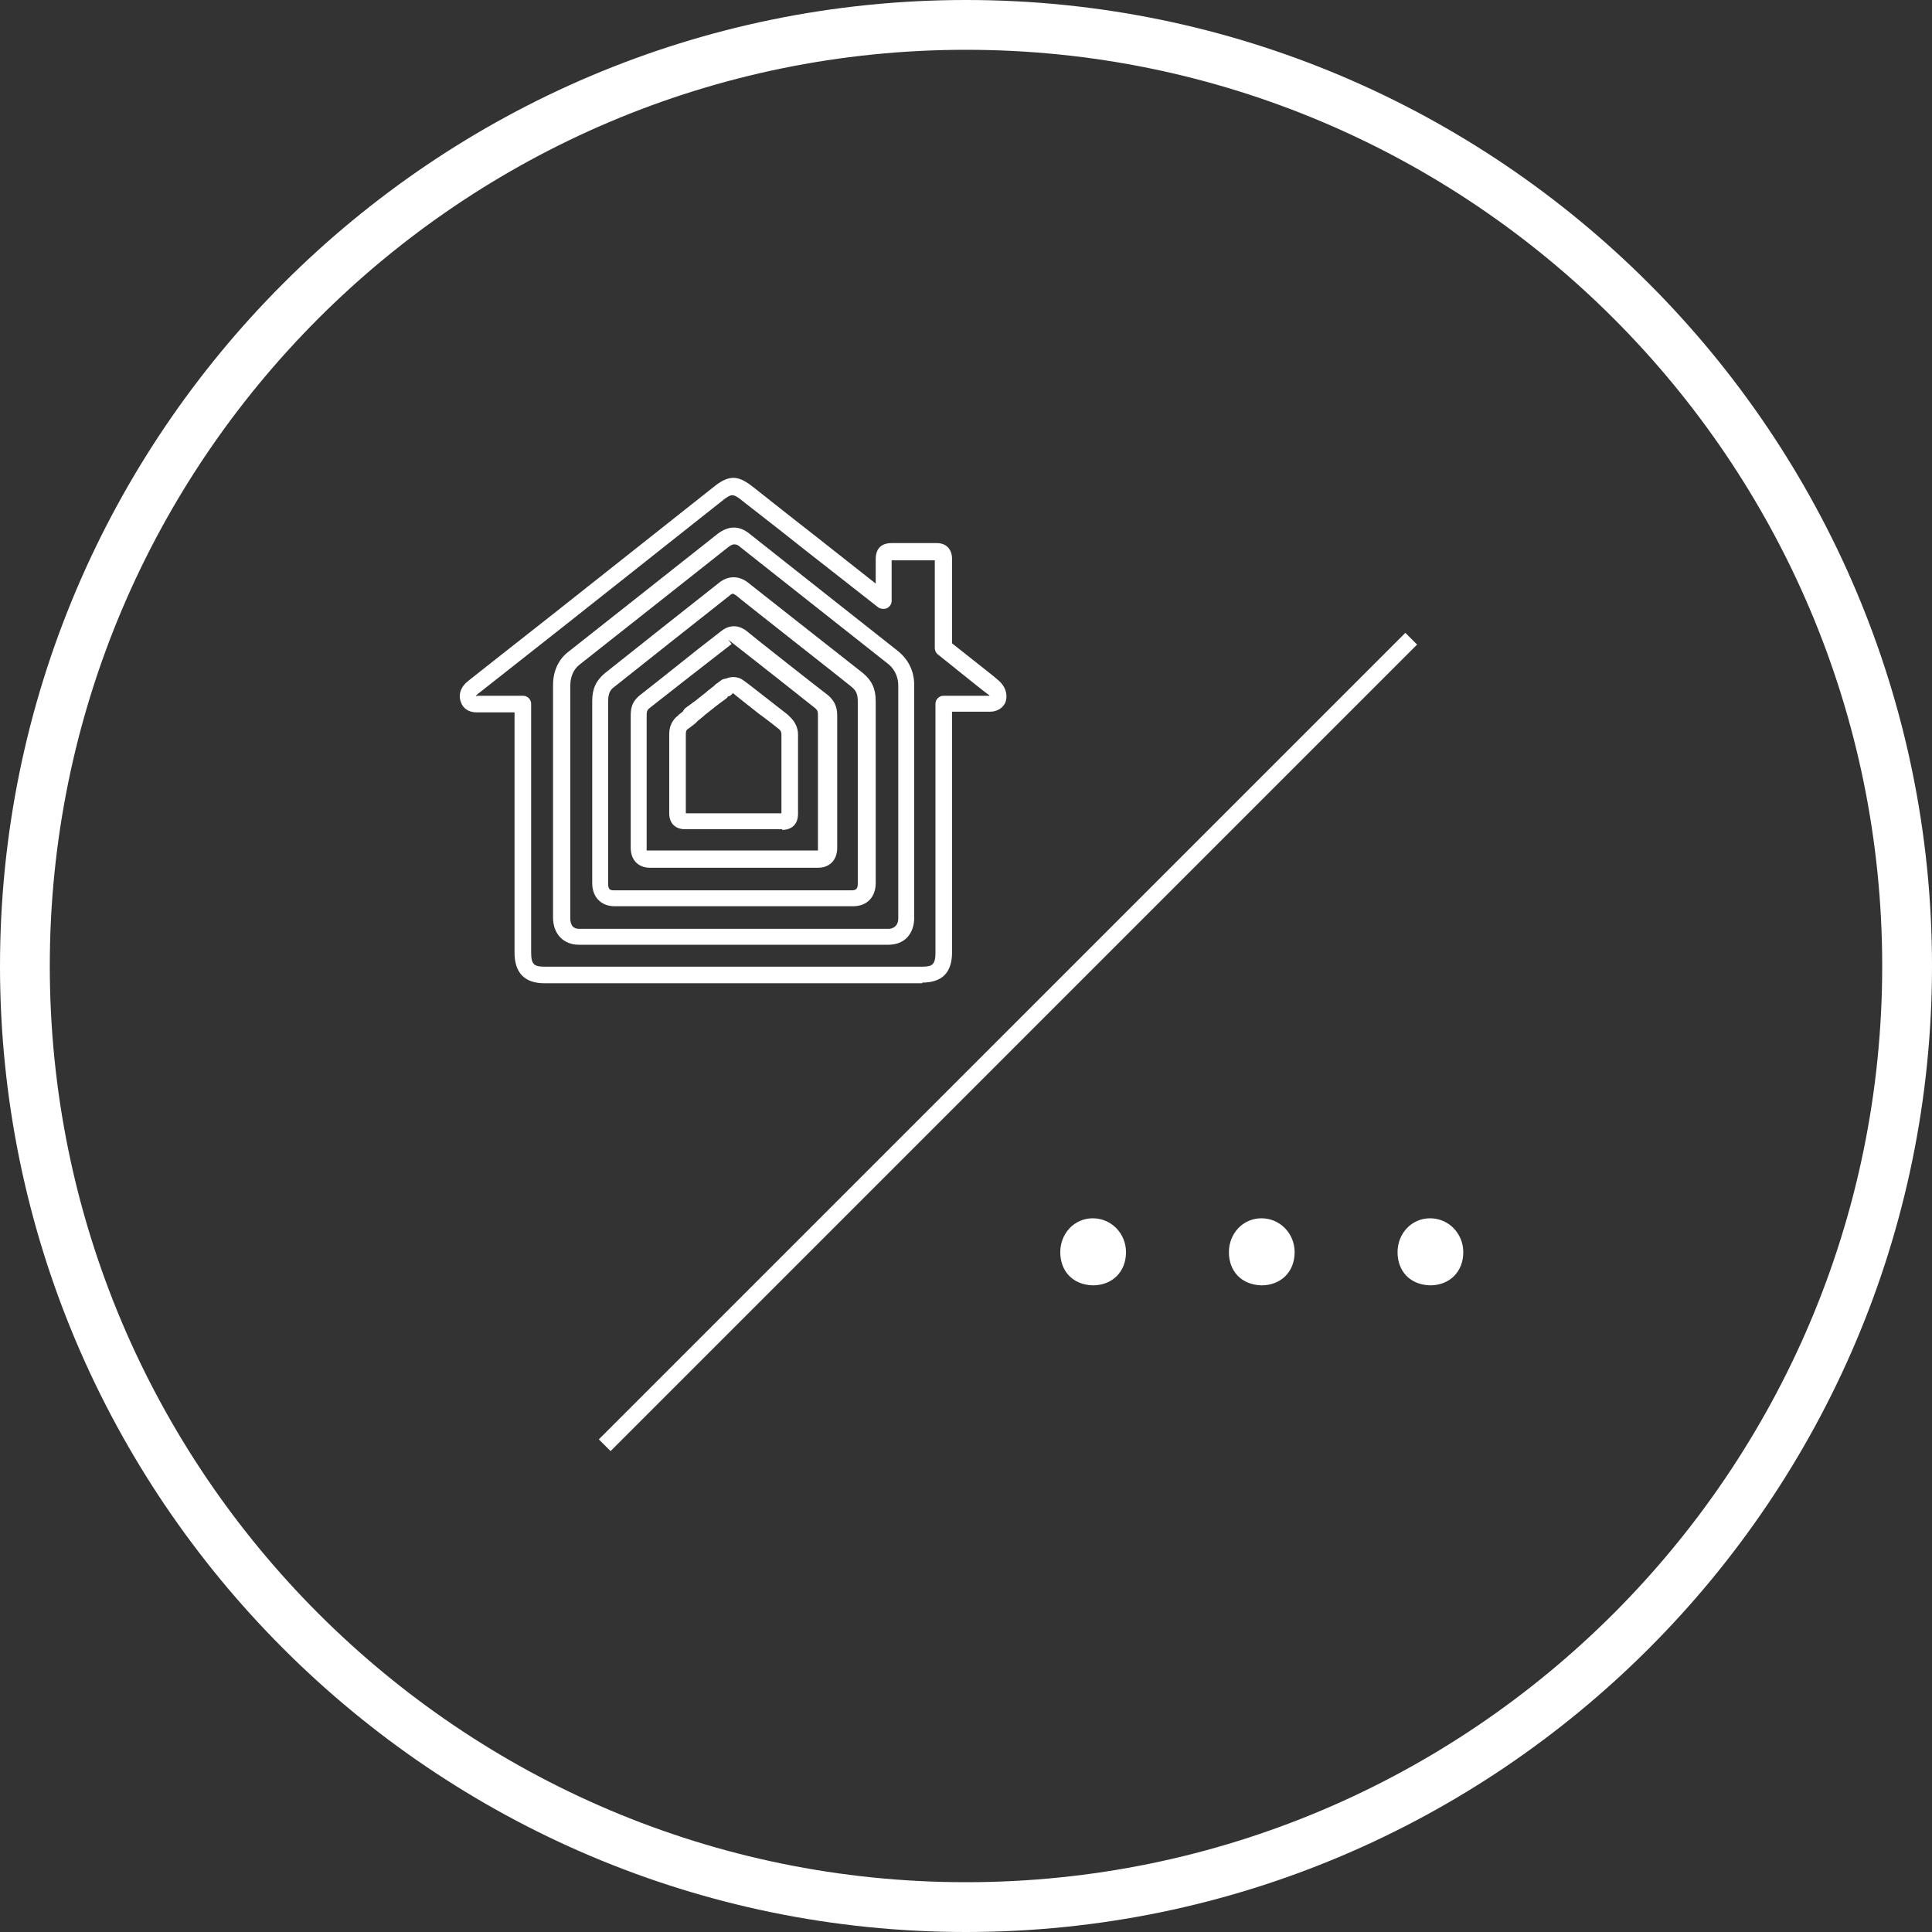 <svg width="300" height="300" viewBox="0 0 300 300" fill="none" xmlns="http://www.w3.org/2000/svg">
<rect x="0" y="0" width="300" height="300" fill="#333333" stroke="none"/>
<g clip-path="url(#clip0_33_1180)">
<path d="M150 300C67.32 300 0 232.68 0 150C0 67.32 67.32 0 150 0C232.68 0 300 67.32 300 150C300 232.68 232.68 300 150 300ZM150 7.732C71.546 7.732 7.732 71.546 7.732 150C7.732 228.454 71.546 292.268 150 292.268C228.454 292.268 292.268 228.454 292.268 150C292.268 71.546 228.454 7.732 150 7.732Z" fill="white"/>
<path d="M143.196 152.681H84.537C81.444 152.681 79.897 151.031 79.897 147.938V110.619H74.021C72.784 110.619 71.856 110 71.547 108.969C71.135 107.835 71.547 106.598 72.784 105.67C73.196 105.361 79.279 100.516 86.392 94.949C97.217 86.392 110.619 75.773 111.134 75.361C113.196 73.815 114.537 73.815 116.598 75.361C116.908 75.567 121.134 78.969 126.701 83.299L135.98 90.619V86.804C135.98 85.876 136.289 84.33 138.454 84.33H145.464C146.908 84.33 147.836 85.258 147.836 86.804V99.897C151.856 103.093 154.64 105.258 154.949 105.567C156.083 106.495 156.495 107.732 156.186 108.866C155.877 109.897 154.846 110.516 153.712 110.516H147.836V147.835C147.836 151.031 146.289 152.577 143.196 152.577V152.681ZM74.124 108.041H81.238C81.959 108.041 82.475 108.66 82.475 109.278V147.938C82.475 149.794 82.99 150.103 84.537 150.103H143.196C144.743 150.103 145.258 149.794 145.258 147.938V109.278C145.258 108.557 145.877 108.041 146.495 108.041H153.609C153.609 108.041 153.815 108.041 153.299 107.732C152.99 107.526 149.897 105.052 145.671 101.65C145.361 101.443 145.155 101.031 145.155 100.619V87.01H138.454V93.299C138.454 93.815 138.145 94.227 137.732 94.433C137.32 94.639 136.701 94.536 136.392 94.33L124.949 85.361C119.382 80.928 115.052 77.629 114.846 77.423C114.124 76.907 113.918 76.907 113.712 76.907C113.506 76.907 113.299 76.907 112.578 77.423C112.062 77.835 98.66 88.454 87.835 97.01C80.619 102.681 74.64 107.423 74.227 107.732C73.918 107.938 73.918 108.144 73.918 108.144L74.124 108.041Z" fill="white"/>
<path d="M137.938 146.702H89.897C87.525 146.702 85.876 145.052 85.876 142.475V106.392C85.876 103.609 87.216 101.959 88.35 101.135C89.381 100.31 110.824 83.403 111.443 82.887C113.092 81.65 114.742 81.547 116.391 82.887C117.01 83.403 138.453 100.31 139.484 101.135C140.618 102.063 141.958 103.712 141.958 106.392V142.475C141.958 145.052 140.412 146.702 137.938 146.702ZM113.917 84.537C113.917 84.537 113.608 84.537 113.092 84.949C112.474 85.465 91.031 102.372 90 103.197C89.072 103.918 88.556 105.052 88.556 106.496V142.578C88.556 144.227 89.587 144.227 90 144.227H138.041C138.041 144.227 139.484 144.227 139.484 142.578V106.496C139.484 105.155 138.969 104.021 138.041 103.197C137.01 102.372 115.567 85.465 114.948 84.949C114.639 84.64 114.329 84.537 114.123 84.537H113.917Z" fill="white"/>
<path d="M132.372 140.722H95.464C93.299 140.722 91.959 139.279 91.959 137.114V108.867C91.959 106.908 92.578 105.671 93.918 104.537C94.537 104.021 111.341 90.722 111.753 90.413C113.093 89.382 114.743 89.382 116.083 90.413C116.495 90.722 133.196 103.918 134.021 104.537C135.361 105.671 135.98 106.908 135.98 108.867V137.114C135.98 139.279 134.64 140.722 132.475 140.722H132.372ZM113.918 92.166C113.918 92.166 113.609 92.166 113.299 92.475C112.887 92.784 96.083 106.083 95.464 106.599C94.743 107.114 94.433 107.63 94.433 108.97V137.217C94.433 138.145 94.743 138.248 95.361 138.248H132.269C132.887 138.248 133.196 138.042 133.196 137.217V108.97C133.196 107.63 132.887 107.217 132.165 106.599C131.444 105.98 114.743 92.887 114.33 92.475C114.021 92.269 113.815 92.166 113.712 92.166H113.918Z" fill="white"/>
<path d="M110.825 109.589C110.825 109.589 110.104 109.382 109.794 109.073C109.382 108.558 109.485 107.733 110 107.217L111.134 106.393C111.65 105.98 112.475 106.083 112.99 106.599C113.402 107.114 113.299 107.939 112.784 108.454L111.65 109.279C111.65 109.279 111.134 109.589 110.825 109.589Z" fill="white"/>
<path d="M107.216 112.372C107.216 112.372 106.494 112.166 106.185 111.857C105.773 111.341 105.876 110.517 106.391 110.001L107.525 109.176C108.041 108.764 108.866 108.867 109.381 109.383C109.793 109.898 109.69 110.723 109.175 111.238L108.041 112.166C108.041 112.166 107.525 112.475 107.216 112.475V112.372Z" fill="white"/>
<path d="M111.959 108.66C111.959 108.66 111.237 108.454 110.928 108.145C110.516 107.629 110.619 106.804 111.134 106.289L111.959 105.67C112.475 105.258 113.299 105.361 113.712 105.877C114.124 106.392 114.021 107.217 113.505 107.629L112.681 108.248C112.681 108.248 112.165 108.557 111.856 108.557L111.959 108.66Z" fill="white"/>
<path d="M126.907 134.743H100.928C99.072 134.743 97.938 133.506 97.938 131.651V111.341C97.938 110.31 97.938 109.073 99.381 107.939C99.794 107.63 104.742 103.712 108.35 100.826L112.062 97.939C113.299 97.011 114.639 97.011 115.876 97.939C116.186 98.249 127.835 107.424 128.557 107.939C130 109.176 130 110.414 130 111.341V131.651C130 133.506 128.866 134.743 127.01 134.743H126.907ZM112.783 98.97L113.608 100.001L109.897 102.888C106.289 105.671 101.34 109.589 100.928 109.898C100.412 110.31 100.412 110.517 100.412 111.341V131.651V132.063C100.412 132.063 100.515 132.063 100.722 132.063H126.701H127.01C127.01 132.063 127.01 132.063 127.01 131.651V111.341C127.01 110.517 127.01 110.31 126.495 109.898C125.876 109.383 114.227 100.207 113.814 99.898L112.474 98.867L112.783 98.97Z" fill="white"/>
<path d="M107.216 112.372C107.216 112.372 106.494 112.166 106.185 111.857C105.773 111.341 105.876 110.517 106.391 110.001L107.525 109.176C108.041 108.764 108.866 108.867 109.381 109.383C109.793 109.898 109.69 110.723 109.175 111.238L108.041 112.166C108.041 112.166 107.525 112.475 107.216 112.475V112.372Z" fill="white"/>
<path d="M110.825 109.589C110.825 109.589 110.104 109.382 109.794 109.073C109.382 108.558 109.485 107.733 110 107.217L111.134 106.29C111.65 105.877 112.475 105.98 112.99 106.496C113.402 107.011 113.299 107.836 112.784 108.351L111.65 109.176C111.65 109.176 111.134 109.485 110.825 109.485V109.589Z" fill="white"/>
<path d="M111.959 108.66C111.959 108.66 111.237 108.454 110.928 108.145C110.516 107.63 110.619 106.805 111.134 106.289L111.959 105.671C112.475 105.258 113.299 105.361 113.712 105.98C114.124 106.599 114.021 107.32 113.402 107.733L112.681 108.351C112.681 108.351 112.165 108.66 111.856 108.66H111.959Z" fill="white"/>
<path d="M121.443 128.763H106.391C104.845 128.763 103.917 127.835 103.917 126.289V113.918C103.917 112.784 104.433 111.753 105.257 111.134L105.464 110.928L106.391 110.206C106.907 109.794 107.732 109.897 108.247 110.412C108.659 110.928 108.556 111.753 108.041 112.268L107.113 112.99L106.804 113.196C106.494 113.402 106.494 113.814 106.494 114.021V126.289H121.34V114.021C121.34 113.918 121.34 113.505 120.927 113.196C120.824 113.093 119.381 111.959 117.835 110.825C115.979 109.381 113.917 107.732 113.814 107.629L113.505 107.938C112.989 108.351 112.165 108.247 111.752 107.732C111.34 107.217 111.443 106.392 111.958 105.979L113.092 106.701L112.268 105.67C113.195 104.948 114.536 104.948 115.464 105.67C115.67 105.773 117.628 107.32 119.484 108.763C121.031 110 122.474 111.031 122.577 111.237C123.402 111.959 123.917 112.99 123.917 114.021V126.392C123.917 127.938 122.989 128.866 121.443 128.866V128.763Z" fill="white"/>
<path d="M108.35 111.546C108.35 111.546 107.628 111.339 107.319 111.03C106.907 110.515 107.01 109.69 107.525 109.174L109.999 107.216C110.618 106.803 111.34 106.906 111.855 107.422C112.267 107.937 112.164 108.762 111.649 109.277L109.175 111.236C109.175 111.236 108.659 111.546 108.35 111.546Z" fill="white"/>
<path d="M218.223 98.266L92.985 223.504L94.807 225.327L220.045 100.089L218.223 98.266Z" fill="white"/>
<path d="M164.639 194.434C164.639 191.547 166.804 189.176 169.69 189.176C172.577 189.176 174.845 191.547 174.845 194.434C174.845 197.527 172.68 199.589 169.69 199.589C166.495 199.486 164.639 197.321 164.639 194.434Z" fill="white"/>
<path d="M190.825 194.434C190.825 191.547 192.99 189.176 195.876 189.176C198.763 189.176 201.031 191.547 201.031 194.434C201.031 197.527 198.866 199.589 195.876 199.589C192.68 199.486 190.825 197.321 190.825 194.434Z" fill="white"/>
<path d="M217.011 194.434C217.011 191.547 219.176 189.176 222.062 189.176C224.949 189.176 227.217 191.547 227.217 194.434C227.217 197.527 225.052 199.589 222.062 199.589C218.866 199.486 217.011 197.321 217.011 194.434Z" fill="white"/>
</g>
<defs>
<clipPath id="clip0_33_1180">
<rect width="300" height="300" fill="white"/>
</clipPath>
</defs>
</svg>
